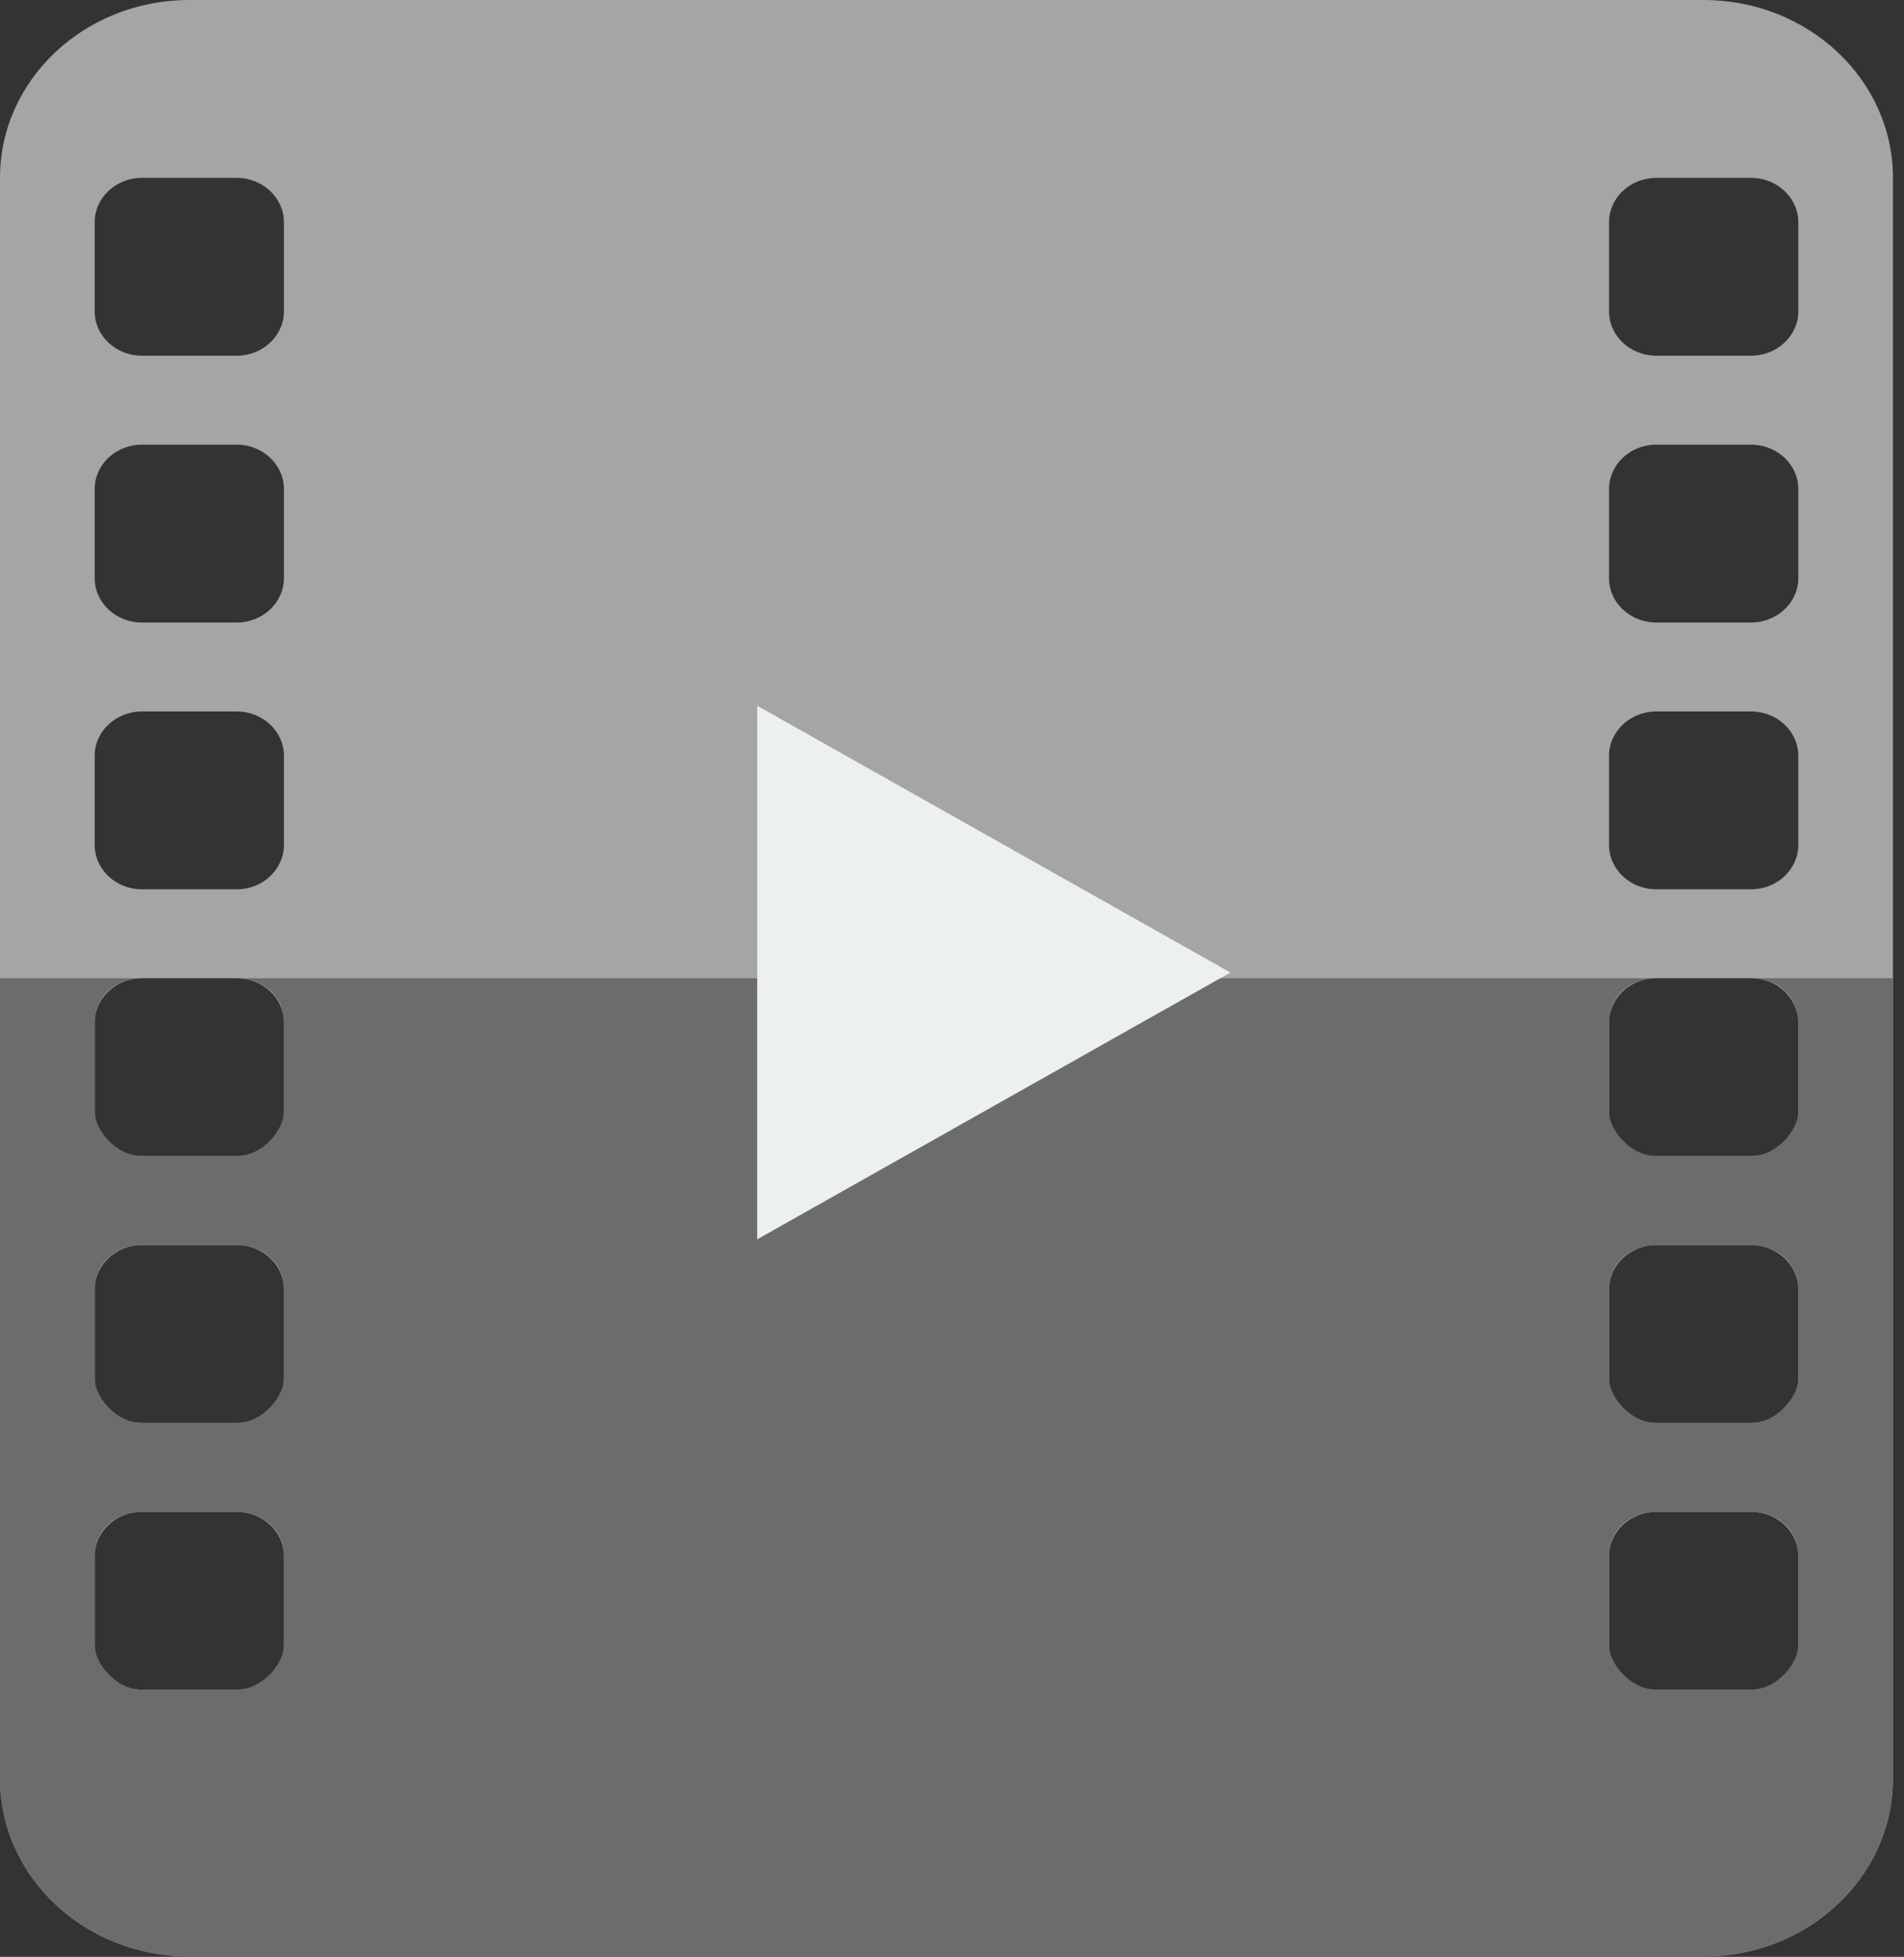 <svg width="109" height="112" viewBox="0 0 109 112" fill="none" xmlns="http://www.w3.org/2000/svg">
<rect x="0" y="0" width="109" height="112" fill="#333333" stroke="none"/>
<path d="M10.837 0C4.852 0 0 4.558 0 10.18L0 25.45L0 81.439L0 96.709L0 101.799C0 107.423 4.852 111.979 10.837 111.979H21.674H86.695H97.531C103.519 111.979 108.368 107.423 108.368 101.799V96.709V81.439V25.45V10.18C108.368 4.558 103.519 0 97.531 0L86.695 0L21.674 0L10.837 0ZM8.128 10.18H13.546C15.042 10.18 16.255 11.319 16.255 12.725V17.815C16.255 19.221 15.042 20.36 13.546 20.36H8.128C6.632 20.36 5.418 19.221 5.418 17.815V12.725C5.418 11.319 6.632 10.18 8.128 10.18ZM94.822 10.18H100.241C101.736 10.18 102.95 11.319 102.95 12.725V17.815C102.95 19.221 101.736 20.36 100.241 20.36H94.822C93.327 20.36 92.113 19.221 92.113 17.815V12.725C92.113 11.319 93.327 10.18 94.822 10.18ZM8.128 25.45H13.546C15.042 25.45 16.255 26.589 16.255 27.995V33.085C16.255 34.49 15.042 35.63 13.546 35.63H8.128C6.632 35.63 5.418 34.49 5.418 33.085V27.995C5.418 26.589 6.632 25.45 8.128 25.45ZM94.822 25.45H100.241C101.736 25.45 102.95 26.589 102.95 27.995V33.085C102.95 34.49 101.736 35.63 100.241 35.63H94.822C93.327 35.63 92.113 34.49 92.113 33.085V27.995C92.113 26.589 93.327 25.45 94.822 25.45ZM8.128 40.72H13.546C15.042 40.72 16.255 41.859 16.255 43.264V48.355C16.255 49.759 15.042 50.9 13.546 50.9H8.128C6.632 50.9 5.418 49.759 5.418 48.355V43.264C5.418 41.859 6.632 40.72 8.128 40.72ZM94.822 40.72H100.241C101.736 40.72 102.95 41.859 102.95 43.264V48.355C102.95 49.759 101.736 50.9 100.241 50.9H94.822C93.327 50.9 92.113 49.759 92.113 48.355V43.264C92.113 41.859 93.327 40.72 94.822 40.72ZM8.128 55.989H13.546C15.042 55.989 16.255 57.13 16.255 58.534V63.624C16.255 65.029 15.042 66.169 13.546 66.169H8.128C6.632 66.169 5.418 65.029 5.418 63.624V58.534C5.418 57.13 6.632 55.989 8.128 55.989ZM94.822 55.989H100.241C101.736 55.989 102.95 57.13 102.95 58.534V63.624C102.95 65.029 101.736 66.169 100.241 66.169H94.822C93.327 66.169 92.113 65.029 92.113 63.624V58.534C92.113 57.13 93.327 55.989 94.822 55.989ZM8.128 71.259H13.546C15.042 71.259 16.255 72.399 16.255 73.804V78.894C16.255 80.299 15.042 81.439 13.546 81.439H8.128C6.632 81.439 5.418 80.299 5.418 78.894V73.804C5.418 72.399 6.632 71.259 8.128 71.259ZM94.822 71.259H100.241C101.736 71.259 102.95 72.399 102.95 73.804V78.894C102.95 80.299 101.736 81.439 100.241 81.439H94.822C93.327 81.439 92.113 80.299 92.113 78.894V73.804C92.113 72.399 93.327 71.259 94.822 71.259ZM8.128 86.529H13.546C15.042 86.529 16.255 87.669 16.255 89.074V94.164C16.255 95.569 15.042 96.709 13.546 96.709H8.128C6.632 96.709 5.418 95.569 5.418 94.164V89.074C5.418 87.669 6.632 86.529 8.128 86.529ZM94.822 86.529H100.241C101.736 86.529 102.95 87.669 102.95 89.074V94.164C102.95 95.569 101.736 96.709 100.241 96.709H94.822C93.327 96.709 92.113 95.569 92.113 94.164V89.074C92.113 87.669 93.327 86.529 94.822 86.529Z" fill="#A5A5A5"/>
<path d="M0 55.99L0 81.44L0 96.71L0 101.8C0 107.399 4.852 111.98 10.837 111.98H21.674H86.695H97.531C103.519 111.98 108.368 107.399 108.368 101.8V96.71V81.44V55.99H100.241C101.736 55.99 102.95 57.008 102.95 58.535V63.625C102.95 64.643 101.736 66.17 100.241 66.17H94.822C93.327 66.17 92.113 64.643 92.113 63.625V58.535C92.113 57.008 93.327 55.99 94.822 55.99H13.546C15.042 55.99 16.255 57.008 16.255 58.535V63.625C16.255 64.643 15.042 66.17 13.546 66.17H8.128C6.632 66.17 5.418 64.643 5.418 63.625V58.535C5.418 57.008 6.632 55.99 8.128 55.99H0ZM8.128 71.26H13.546C15.042 71.26 16.255 72.278 16.255 73.805V78.895C16.255 79.913 15.042 81.44 13.546 81.44H8.128C6.632 81.44 5.418 79.913 5.418 78.895V73.805C5.418 72.278 6.632 71.26 8.128 71.26ZM94.822 71.26H100.241C101.736 71.26 102.95 72.278 102.95 73.805V78.895C102.95 79.913 101.736 81.44 100.241 81.44H94.822C93.327 81.44 92.113 79.913 92.113 78.895V73.805C92.113 72.278 93.327 71.26 94.822 71.26ZM8.128 86.53H13.546C15.042 86.53 16.255 87.548 16.255 89.075V94.165C16.255 95.183 15.042 96.71 13.546 96.71H8.128C6.632 96.71 5.418 95.183 5.418 94.165V89.075C5.418 87.548 6.632 86.53 8.128 86.53ZM94.822 86.53H100.241C101.736 86.53 102.95 87.548 102.95 89.075V94.165C102.95 95.183 101.736 96.71 100.241 96.71H94.822C93.327 96.71 92.113 95.183 92.113 94.165V89.075C92.113 87.548 93.327 86.53 94.822 86.53Z" fill="#6D6C6C"/>
<path d="M43.348 70.932V40.393L70.439 55.663L43.348 70.932Z" fill="#ECF0F1"/>
</svg>
